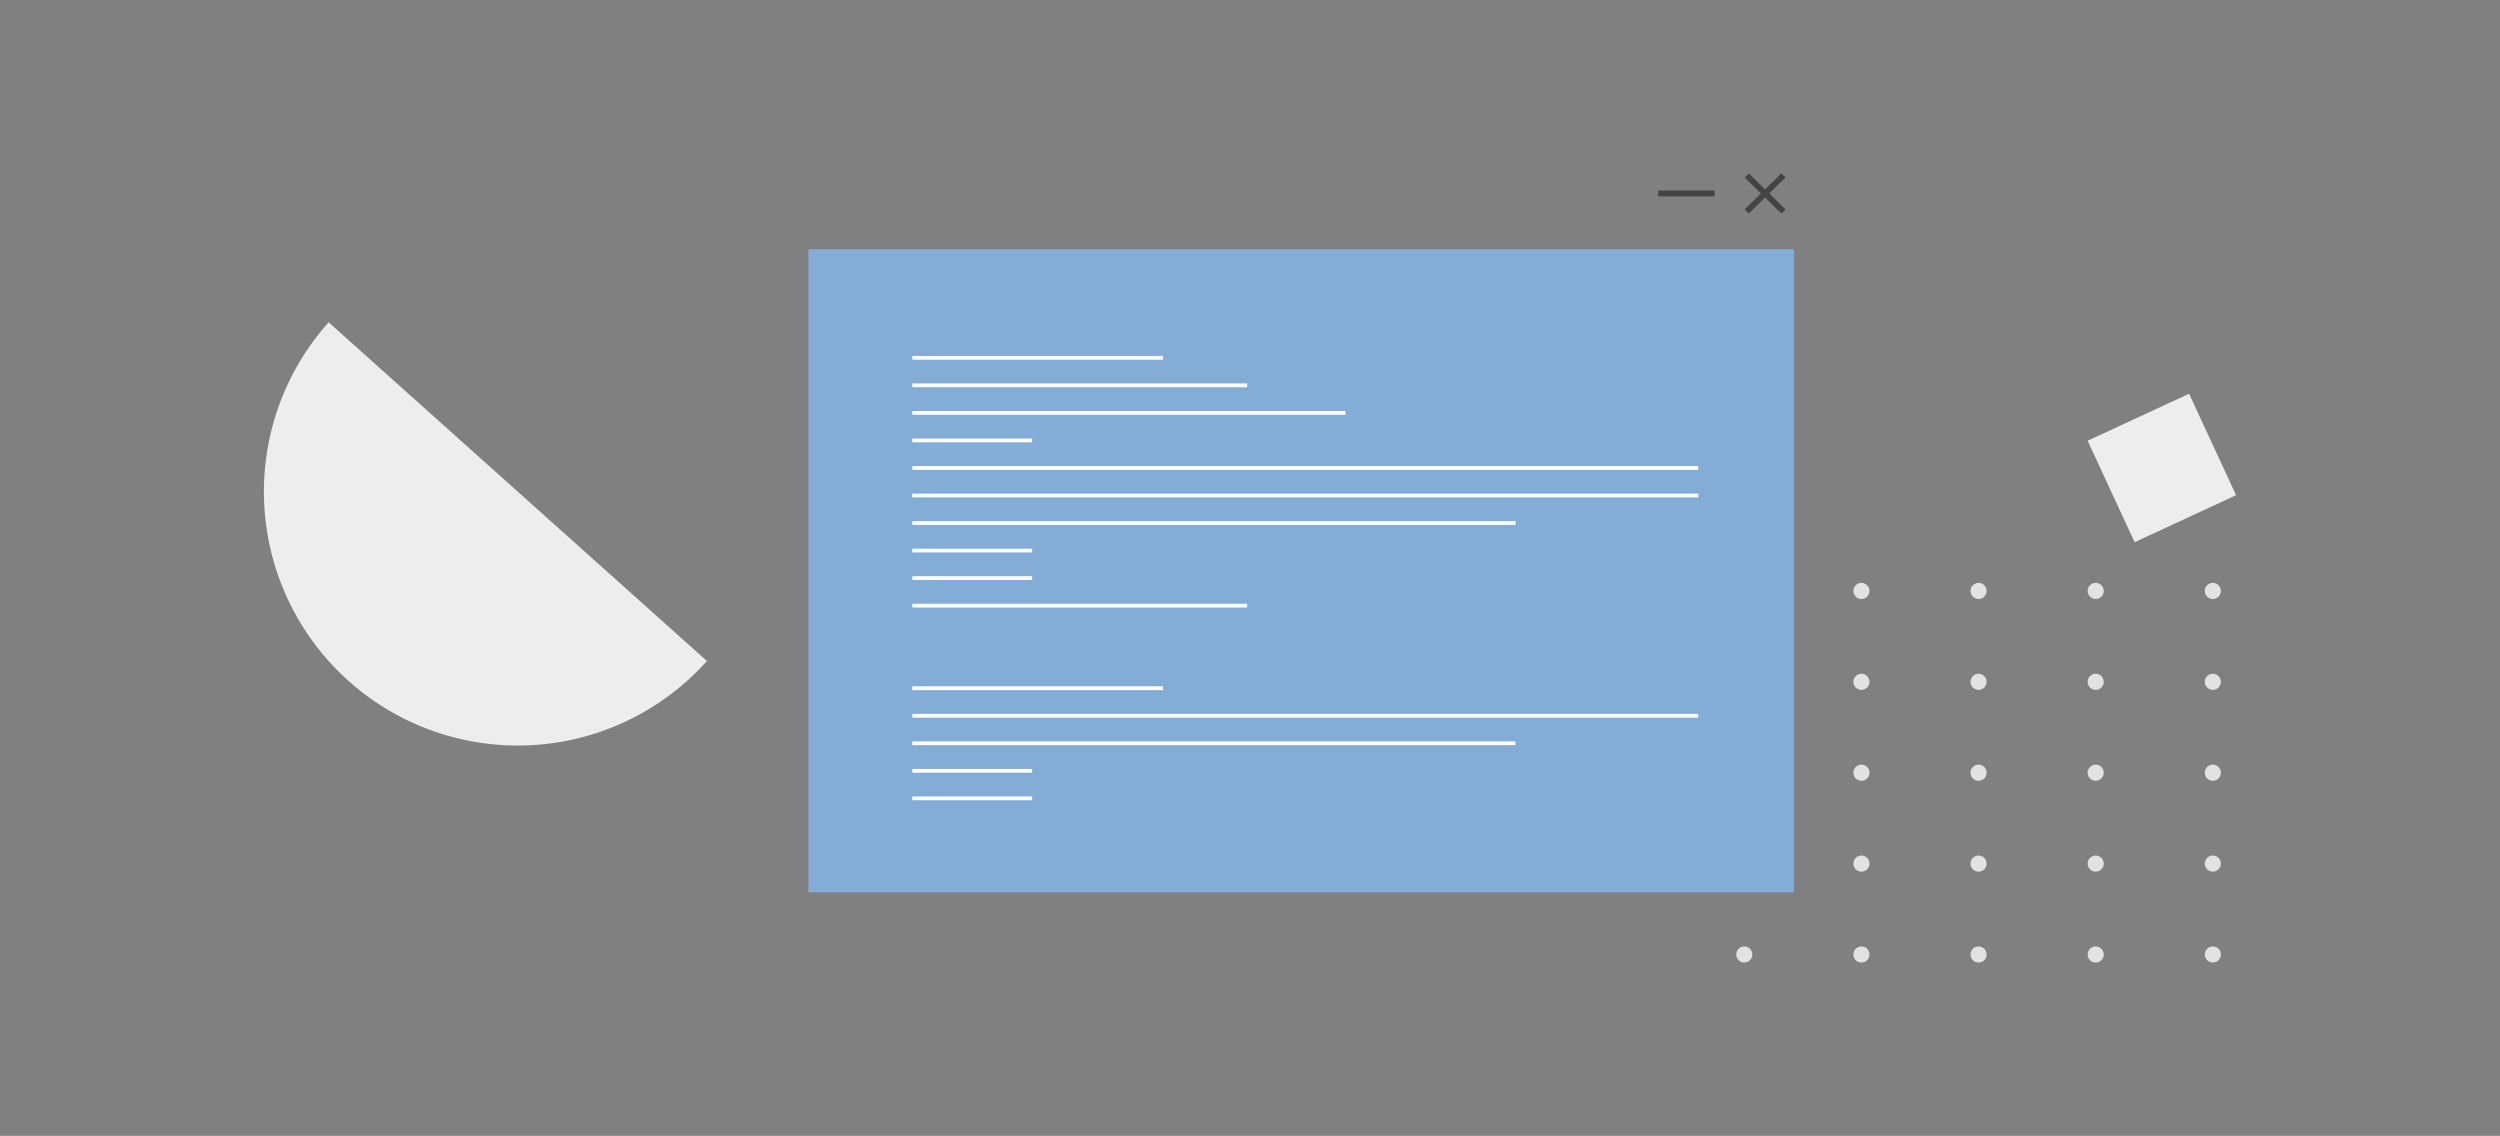 <svg xmlns="http://www.w3.org/2000/svg" viewBox="0 0 868.09 394.42"><rect x="0" y="0" width="868.09" height="394.42" fill="#808080" stroke="none"/><defs><style>.cls-1{fill:none;}.cls-2{fill:#ededed;}.cls-3{fill:#e2e2e2;}.cls-4{fill:#83acd6;}.cls-5{fill:#444;}.cls-6{fill:#fff;}</style></defs><g id="Layer_2" data-name="Layer 2"><g id="Layer_2-2" data-name="Layer 2"><rect class="cls-1" width="868.09" height="394.42"/><path class="cls-2" d="M245.47,229.53,114.12,111.92A88.15,88.15,0,1,0,245.47,229.53Z"/><circle class="cls-3" cx="605.68" cy="331.43" r="2.8"/><circle class="cls-3" cx="646.36" cy="331.43" r="2.8"/><circle class="cls-3" cx="687.03" cy="331.43" r="2.8"/><circle class="cls-3" cx="727.7" cy="331.43" r="2.8"/><circle class="cls-3" cx="768.37" cy="331.43" r="2.8"/><circle class="cls-3" cx="605.68" cy="299.87" r="2.8"/><circle class="cls-3" cx="646.36" cy="299.87" r="2.8"/><circle class="cls-3" cx="687.03" cy="299.87" r="2.8"/><circle class="cls-3" cx="727.7" cy="299.87" r="2.8"/><circle class="cls-3" cx="768.37" cy="299.87" r="2.8"/><circle class="cls-3" cx="605.68" cy="268.31" r="2.8"/><circle class="cls-3" cx="646.36" cy="268.31" r="2.8"/><circle class="cls-3" cx="687.03" cy="268.31" r="2.8"/><circle class="cls-3" cx="727.7" cy="268.31" r="2.8"/><circle class="cls-3" cx="768.37" cy="268.31" r="2.8"/><circle class="cls-3" cx="605.68" cy="236.75" r="2.8"/><circle class="cls-3" cx="646.36" cy="236.75" r="2.8"/><circle class="cls-3" cx="687.03" cy="236.75" r="2.8"/><circle class="cls-3" cx="727.7" cy="236.75" r="2.8"/><circle class="cls-3" cx="768.37" cy="236.75" r="2.8"/><circle class="cls-3" cx="605.68" cy="205.19" r="2.8"/><circle class="cls-3" cx="646.36" cy="205.19" r="2.8"/><circle class="cls-3" cx="687.03" cy="205.19" r="2.8"/><circle class="cls-3" cx="727.7" cy="205.19" r="2.8"/><circle class="cls-3" cx="768.37" cy="205.19" r="2.8"/><rect class="cls-4" x="280.7" y="86.57" width="342.21" height="223.32"/><rect class="cls-5" x="575.78" y="66.15" width="19.62" height="2.03"/><rect class="cls-5" x="611.89" y="58.23" width="2.03" height="17.87" transform="translate(135.98 457.95) rotate(-45.58)"/><rect class="cls-5" x="603.97" y="66.15" width="17.87" height="2.03" transform="translate(128.14 448.17) rotate(-44.42)"/><rect class="cls-2" x="731.26" y="143.08" width="38.82" height="38.82" transform="translate(1.25 330.64) rotate(-24.86)"/><rect class="cls-6" x="316.79" y="123.59" width="87.05" height="1.31"/><rect class="cls-6" x="316.79" y="238.32" width="87.05" height="1.31"/><rect class="cls-6" x="316.79" y="152.28" width="41.6" height="1.31"/><rect class="cls-6" x="316.79" y="190.52" width="41.6" height="1.31"/><rect class="cls-6" x="316.79" y="200.08" width="41.6" height="1.31"/><rect class="cls-6" x="316.79" y="276.56" width="41.6" height="1.31"/><rect class="cls-6" x="316.79" y="267" width="41.6" height="1.31"/><rect class="cls-6" x="316.79" y="133.15" width="116.26" height="1.31"/><rect class="cls-6" x="316.79" y="209.64" width="116.26" height="1.31"/><rect class="cls-6" x="316.79" y="142.71" width="150.4" height="1.31"/><rect class="cls-6" x="316.79" y="180.96" width="209.43" height="1.31"/><rect class="cls-6" x="316.79" y="257.44" width="209.43" height="1.31"/><rect class="cls-6" x="316.79" y="161.84" width="272.91" height="1.31"/><rect class="cls-6" x="316.79" y="171.4" width="272.91" height="1.31"/><rect class="cls-6" x="316.79" y="247.88" width="272.91" height="1.31"/></g></g></svg>